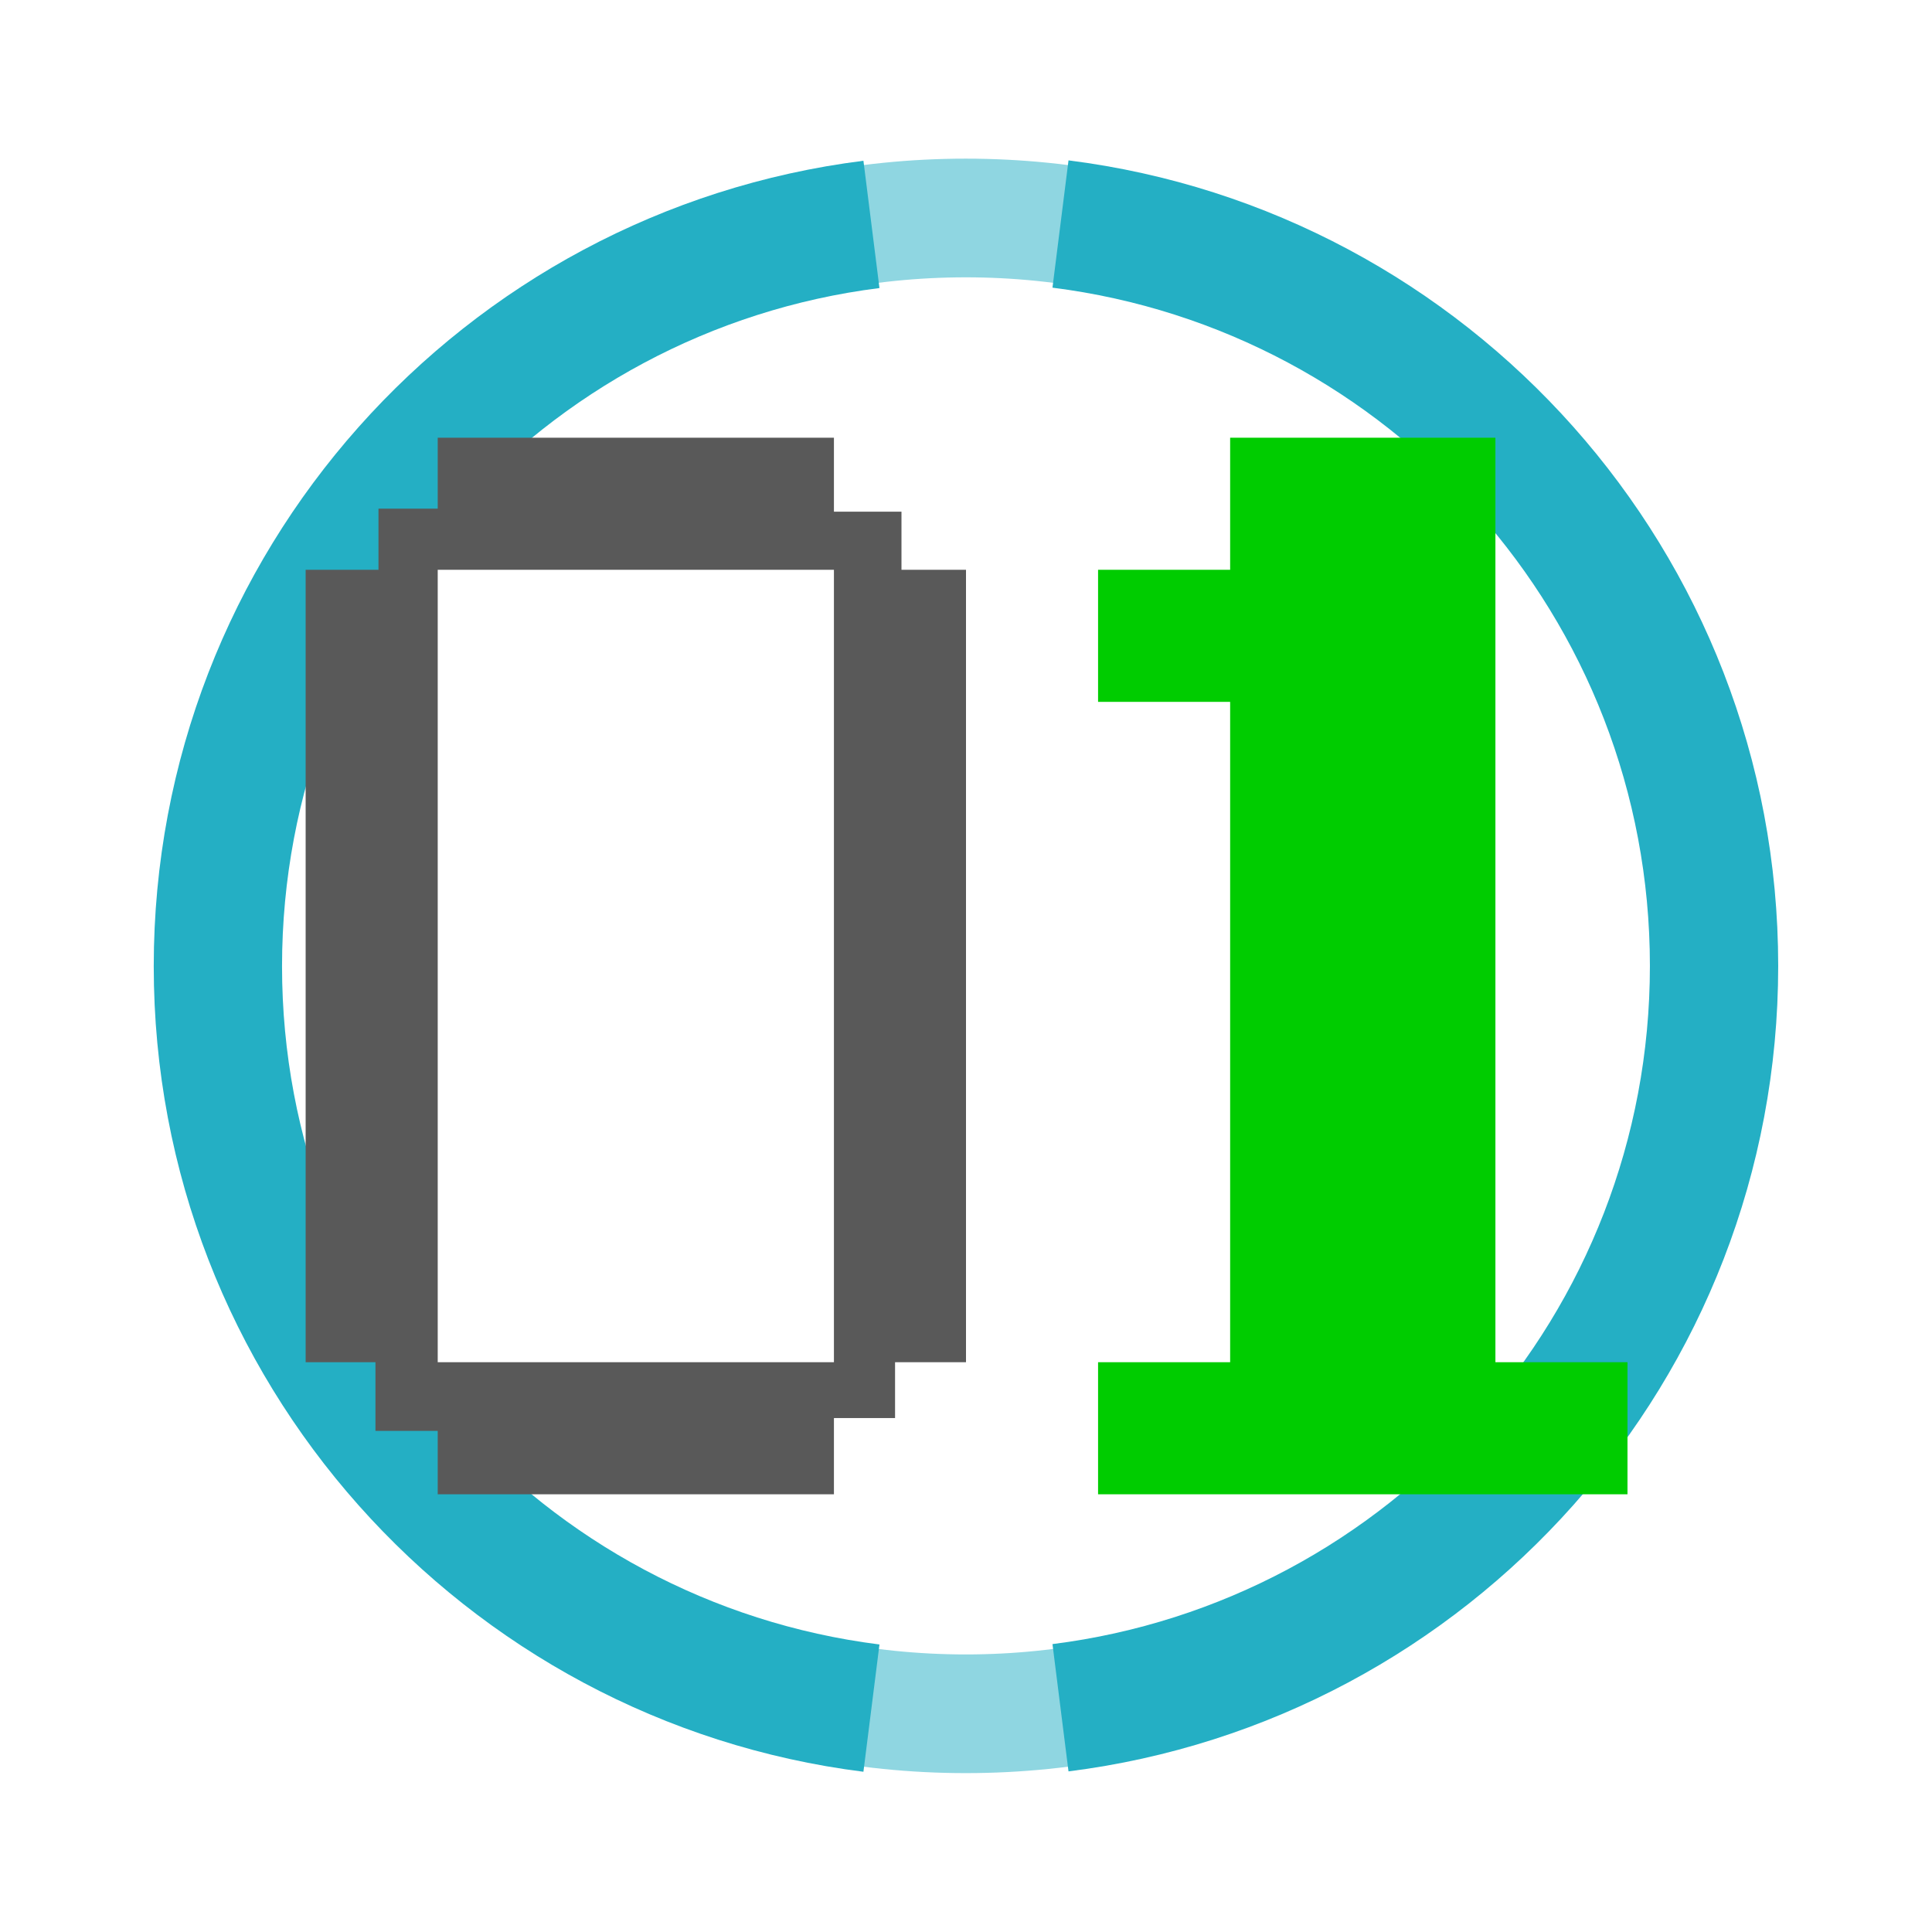 <?xml version="1.0" encoding="utf-8"?>
<!-- Generator: Adobe Illustrator 19.0.1, SVG Export Plug-In . SVG Version: 6.00 Build 0)  -->
<svg version="1.0"
	 id="svg2" inkscape:export-ydpi="109.33035" inkscape:version="0.48.4 r9939" sodipodi:docname="icon.svg" inkscape:export-xdpi="109.33035" inkscape:export-filename="/home/joshua/Pictures/icon.jpg.png" xmlns:sodipodi="http://sodipodi.sourceforge.net/DTD/sodipodi-0.dtd" xmlns:rdf="http://www.w3.org/1999/02/22-rdf-syntax-ns#" xmlns:cc="http://creativecommons.org/ns#" xmlns:svg="http://www.w3.org/2000/svg" xmlns:inkscape="http://www.inkscape.org/namespaces/inkscape" xmlns:dc="http://purl.org/dc/elements/1.1/"
	 xmlns="http://www.w3.org/2000/svg" xmlns:xlink="http://www.w3.org/1999/xlink" x="0px" y="0px" viewBox="-255 129 512 512"
	 style="enable-background:new -255 129 512 512;" xml:space="preserve">
<style type="text/css">
	.st0{opacity:0.96;fill:none;stroke:#24AFC4;stroke-width:31.453;stroke-opacity:0.533;enable-background:new    ;}
	.st1{fill:none;stroke:#24AFC4;stroke-width:34;}
	.st2{fill:#595959;}
	.st3{fill:#00CC00;}
</style>
<sodipodi:namedview  inkscape:window-width="1600" inkscape:current-layer="g4234" inkscape:pageopacity="0.0" inkscape:document-units="px" inkscape:pageshadow="2" inkscape:window-y="27" inkscape:window-x="0" inkscape:window-maximized="1" inkscape:window-height="846" id="base" bordercolor="#666666" inkscape:zoom="0.7" showgrid="false" inkscape:cx="84.961554" pagecolor="#ffffff" borderopacity="1.0" inkscape:cy="326.00319">
	</sodipodi:namedview>
<g id="g4234" transform="translate(1.442,-0.431)">
	
		<path id="path4148" sodipodi:ry="183.34268" sodipodi:type="arc" sodipodi:cx="240.92139" sodipodi:cy="227.64206" sodipodi:rx="183.34268" class="st0" d="
		M197.7,385.4c0,109.5-88.7,198.2-198.2,198.2s-198.2-88.7-198.2-198.2s88.7-198.2,198.2-198.2S197.7,276,197.7,385.4z"/>
	<g id="g6983">
		<path id="path6981" inkscape:connector-curvature="0" class="st1" d="M24.6,188.8c97.6,12.3,173.2,95.6,173.2,196.6l0,0l0,0
			c0,101-75.5,184.3-173.2,196.6"/>
		<path id="path6977" inkscape:connector-curvature="0" class="st1" d="M-25.5,582.1c-97.6-12.3-173.2-95.6-173.2-196.6
			s75.5-184.3,173.2-196.6"/>
	</g>
</g>
<g id="Ebene_2_Kopie">
	<g>
		<path class="st2" d="M-155.5,490H-174V280h19.3v-16.2h15.7V245h105v19.6h17.9V280H1v210h-18.8v14.8H-34V525h-105v-16.8h-16.5V490z
			 M-34,490V280h-105v210H-34z"/>
		<path class="st3" d="M36,490h35V315H36v-35h35v-35h70.3v245h35v35H36V490z"/>
	</g>
</g>
</svg>
